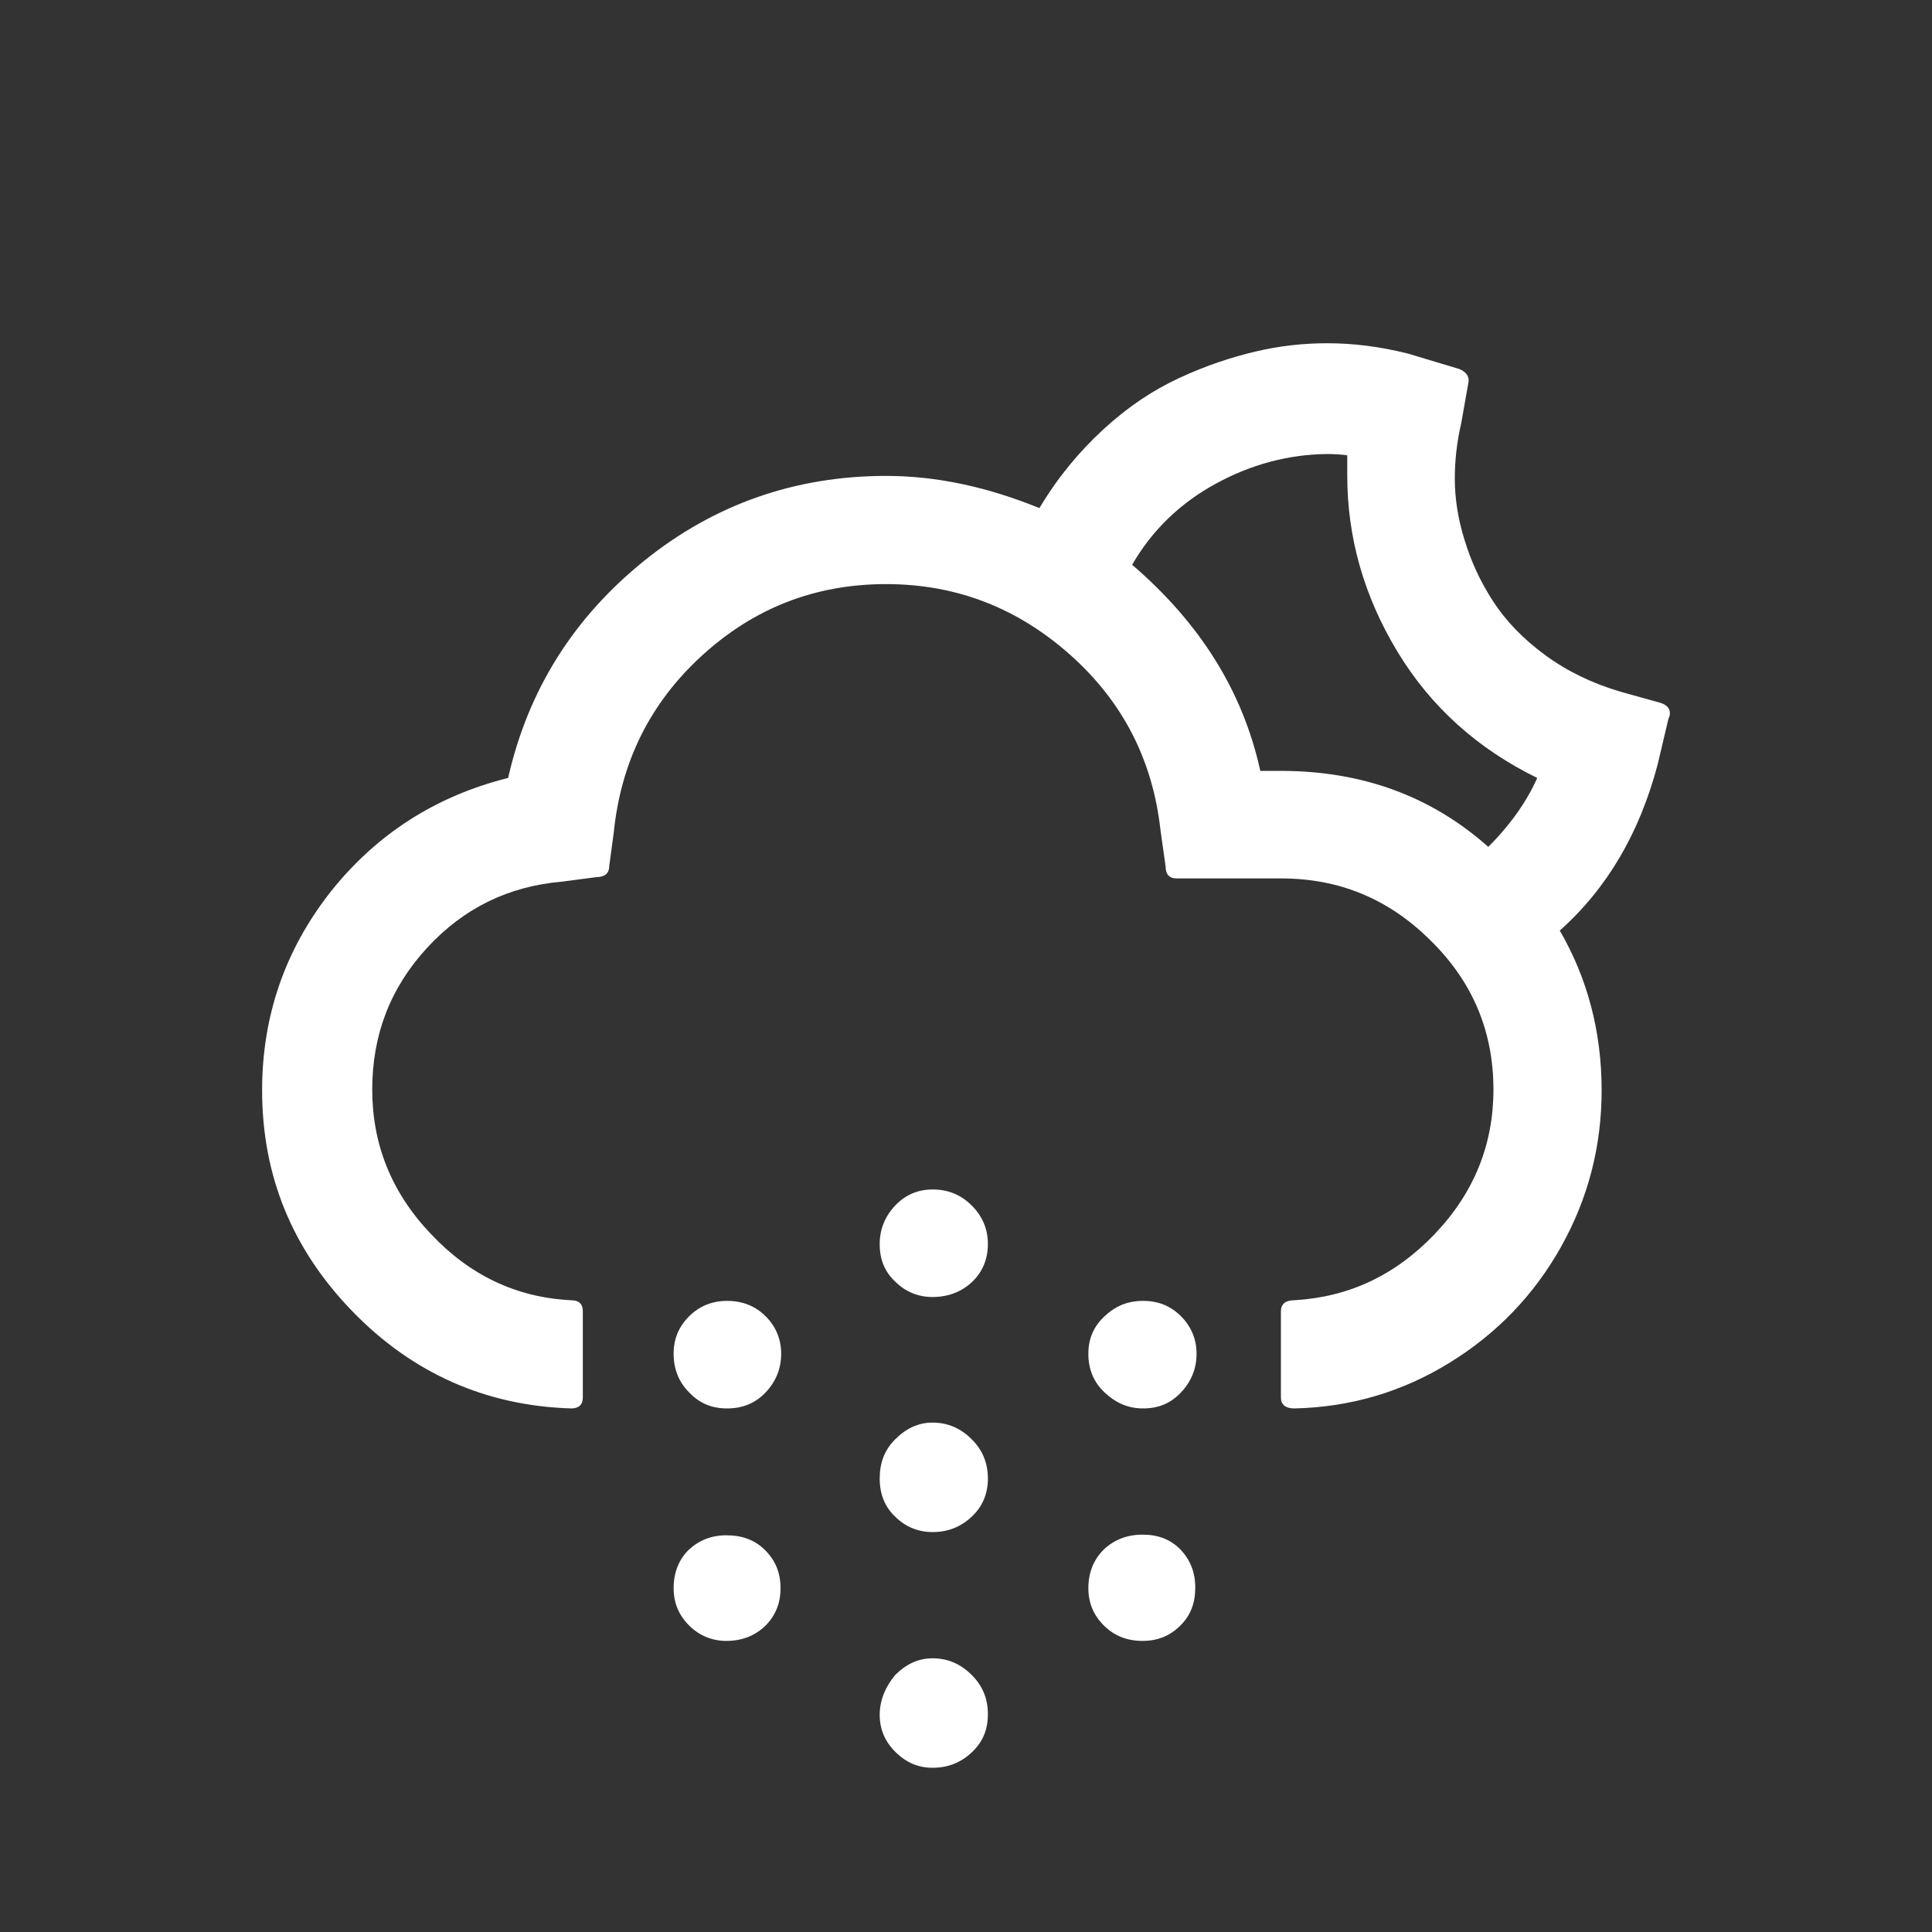 <?xml version="1.0" encoding="utf-8"?>
<!-- Generator: Adobe Illustrator 22.0.1, SVG Export Plug-In . SVG Version: 6.00 Build 0)  -->
<svg version="1.1" id="Layer_1" xmlns="http://www.w3.org/2000/svg" xmlns:xlink="http://www.w3.org/1999/xlink" x="0px" y="0px"
	 viewBox="0 0 30 30" style="enable-background:new 0 0 30 30;" xml:space="preserve">
<rect x="0" y="0" width="30" height="30" fill="#333333" stroke="none"/>
<path fill="#fff" d="M4.07,16.93c0,1.33,0.47,2.47,1.4,3.43s2.07,1.47,3.4,1.51c0.12,0,0.18-0.06,0.18-0.17v-1.34c0-0.11-0.06-0.17-0.18-0.17
	c-0.85-0.04-1.58-0.39-2.18-1.03c-0.61-0.64-0.91-1.39-0.91-2.24c0-0.85,0.28-1.58,0.85-2.2c0.57-0.62,1.27-0.96,2.1-1.03l0.53-0.07
	c0.13,0,0.2-0.06,0.2-0.17l0.07-0.52c0.11-1.09,0.56-2.01,1.37-2.75s1.76-1.11,2.86-1.11c1.09,0,2.04,0.37,2.86,1.1
	c0.82,0.73,1.28,1.64,1.4,2.72l0.08,0.57c0,0.12,0.06,0.18,0.17,0.18h1.62c0.91,0,1.68,0.32,2.33,0.97
	c0.65,0.64,0.97,1.41,0.97,2.31c0,0.85-0.3,1.6-0.91,2.24c-0.61,0.64-1.33,0.98-2.18,1.03c-0.14,0-0.21,0.06-0.21,0.17v1.34
	c0,0.11,0.07,0.17,0.21,0.17c0.88-0.02,1.68-0.26,2.41-0.71c0.73-0.45,1.31-1.05,1.73-1.8s0.63-1.56,0.63-2.43
	c0-0.91-0.22-1.74-0.65-2.48c0.74-0.66,1.24-1.52,1.52-2.58l0.17-0.72c0.01-0.01,0.02-0.04,0.02-0.08c0-0.07-0.05-0.13-0.16-0.16
	l-0.61-0.17c-0.44-0.13-0.83-0.32-1.17-0.57s-0.61-0.53-0.81-0.84c-0.2-0.31-0.34-0.62-0.44-0.95c-0.1-0.32-0.15-0.64-0.15-0.95
	c0-0.27,0.03-0.56,0.1-0.86l0.11-0.62c0.02-0.09-0.02-0.17-0.14-0.22l-0.8-0.24c-0.44-0.11-0.85-0.16-1.25-0.16
	c-0.37,0-0.74,0.04-1.12,0.13c-0.38,0.09-0.77,0.22-1.18,0.41c-0.41,0.19-0.8,0.45-1.18,0.8c-0.38,0.35-0.71,0.75-0.99,1.22
	c-0.81-0.33-1.6-0.5-2.38-0.5c-1.41,0-2.67,0.44-3.76,1.32s-1.8,2-2.11,3.37c-1.12,0.28-2.04,0.87-2.75,1.76
	C4.43,14.74,4.07,15.77,4.07,16.93z M10.46,21.02c0,0.24,0.08,0.44,0.24,0.6c0.16,0.17,0.35,0.25,0.59,0.25
	c0.24,0,0.44-0.08,0.6-0.25s0.24-0.37,0.24-0.6c0-0.22-0.08-0.42-0.24-0.58s-0.36-0.24-0.6-0.24c-0.23,0-0.43,0.08-0.59,0.24
	C10.54,20.6,10.46,20.79,10.46,21.02z M10.46,24.66c0,0.23,0.08,0.42,0.24,0.58c0.16,0.16,0.36,0.24,0.58,0.24
	c0.24,0,0.44-0.08,0.6-0.23c0.16-0.16,0.24-0.35,0.24-0.59c0-0.24-0.08-0.43-0.24-0.59c-0.16-0.16-0.36-0.23-0.6-0.23
	c-0.24,0-0.43,0.08-0.59,0.23C10.54,24.22,10.46,24.42,10.46,24.66z M13.66,22.96c0,0.24,0.08,0.44,0.24,0.59
	c0.16,0.16,0.36,0.24,0.58,0.24c0.24,0,0.44-0.08,0.61-0.24s0.25-0.36,0.25-0.59c0-0.24-0.08-0.44-0.25-0.61s-0.37-0.26-0.61-0.26
	c-0.22,0-0.41,0.09-0.58,0.26S13.66,22.72,13.66,22.96z M13.66,19.32c0,0.24,0.08,0.43,0.24,0.58c0.16,0.16,0.36,0.24,0.58,0.24
	c0.24,0,0.45-0.08,0.61-0.23s0.25-0.35,0.25-0.59c0-0.23-0.08-0.43-0.25-0.6s-0.37-0.25-0.61-0.25c-0.22,0-0.42,0.08-0.58,0.25
	S13.66,19.09,13.66,19.32z M13.66,26.63c0,0.22,0.08,0.41,0.24,0.57c0.17,0.17,0.36,0.25,0.58,0.25c0.24,0,0.44-0.08,0.61-0.24
	c0.17-0.16,0.25-0.35,0.25-0.59c0-0.24-0.08-0.44-0.25-0.61c-0.17-0.17-0.37-0.26-0.61-0.26c-0.22,0-0.41,0.09-0.58,0.26
	C13.75,26.19,13.66,26.4,13.66,26.63z M16.9,21.02c0,0.24,0.08,0.44,0.25,0.6s0.36,0.25,0.6,0.25s0.43-0.08,0.59-0.25
	s0.24-0.37,0.24-0.6c0-0.22-0.08-0.42-0.24-0.58s-0.35-0.24-0.59-0.24s-0.43,0.08-0.6,0.24S16.9,20.79,16.9,21.02z M16.9,24.66
	c0,0.23,0.08,0.42,0.24,0.58c0.16,0.16,0.36,0.24,0.6,0.24s0.43-0.08,0.59-0.24c0.16-0.16,0.23-0.35,0.23-0.59
	c0-0.24-0.08-0.43-0.23-0.59c-0.16-0.16-0.35-0.23-0.59-0.23s-0.44,0.08-0.6,0.23C16.98,24.22,16.9,24.42,16.9,24.66z M17.58,8.77
	c0.31-0.54,0.75-0.96,1.3-1.26S20,7.06,20.59,7.05c0.15,0,0.26,0.01,0.33,0.02v0.31c0,0.97,0.26,1.88,0.78,2.74s1.25,1.51,2.17,1.96
	c-0.16,0.36-0.41,0.72-0.76,1.07c-0.89-0.79-1.96-1.18-3.23-1.18h-0.31C19.3,10.74,18.64,9.68,17.58,8.77z"/>
</svg>
